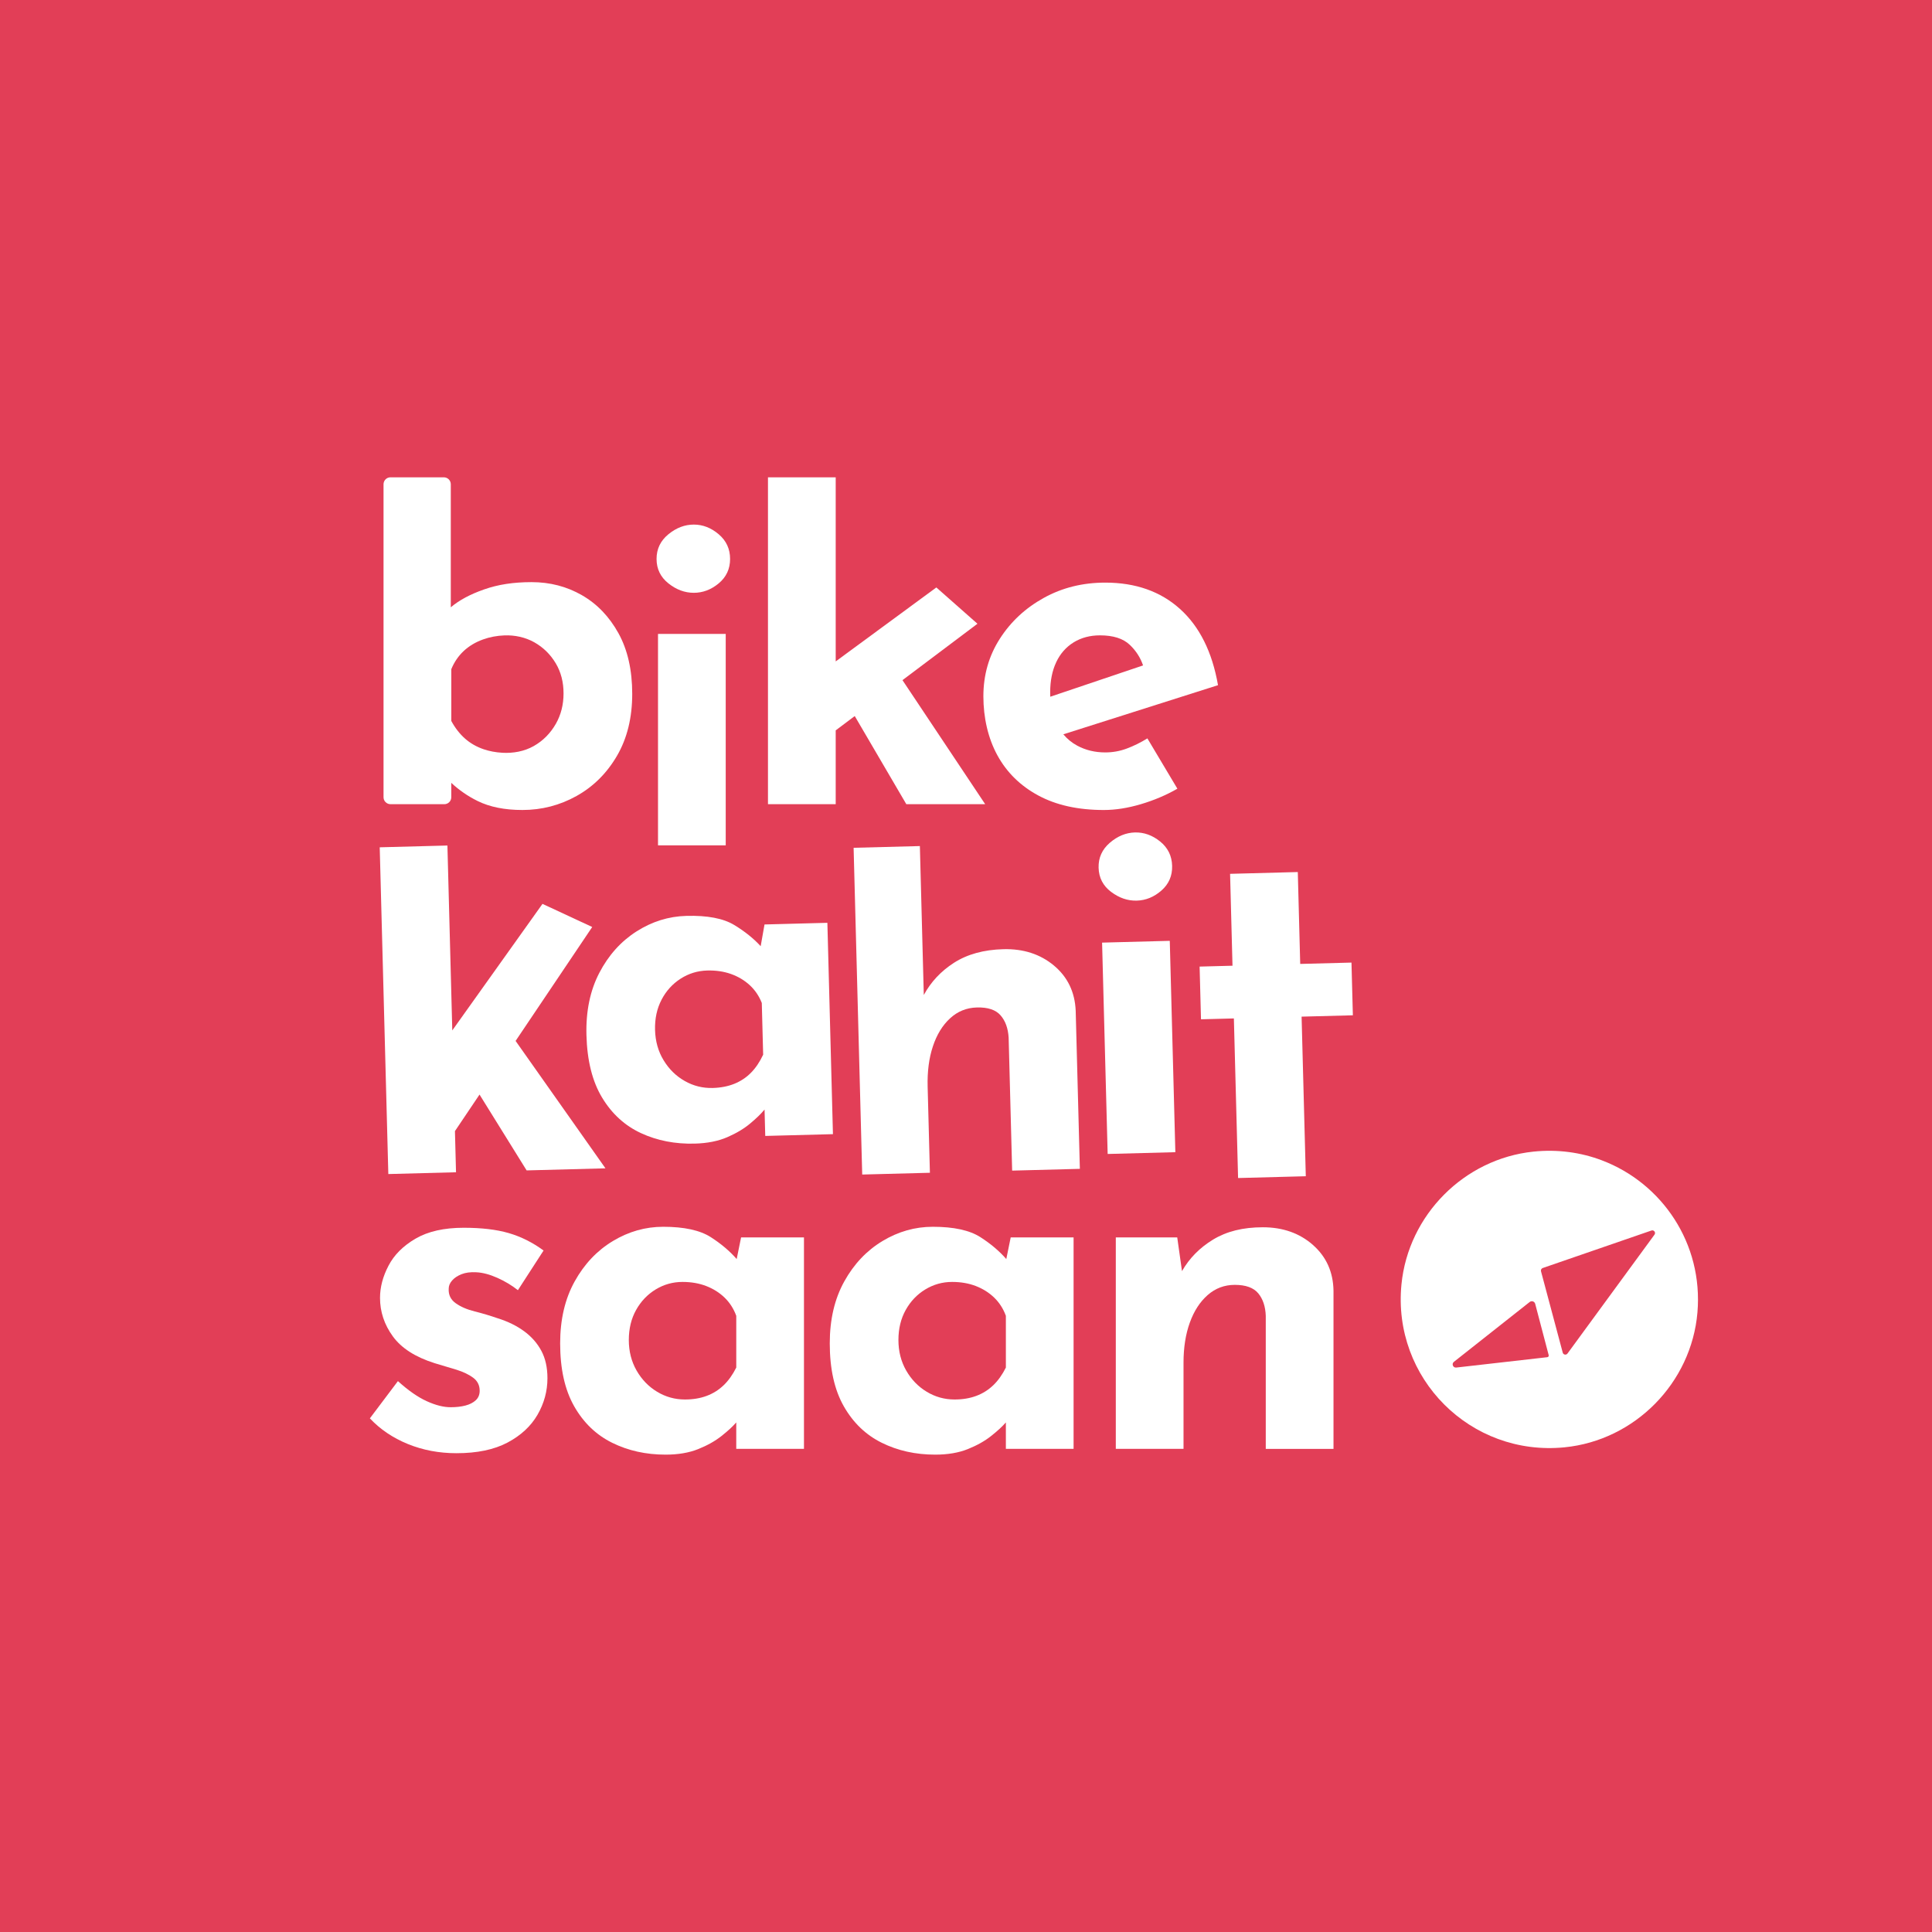 <?xml version="1.0" encoding="UTF-8"?>
<svg id="uuid-d7bb07c3-2772-4367-8280-729edcf605ff" data-name="Layer_1" xmlns="http://www.w3.org/2000/svg" viewBox="0 0 1024 1024">
  <rect x="-3" y="-3" width="1030" height="1030" style="fill: #e23e57;"/>
  <g>
    <polygon points="241.7 621.32 241.13 599.51 254.16 580.14 279.12 620.34 320.91 619.24 273.28 551.71 313.89 491.33 287.53 479.07 239.72 546.14 237.14 448.14 201.26 449.09 205.82 622.27 241.7 621.32" style="fill: #fff;"/>
    <path d="M317.65,515.64c-4.88,9.37-7.16,20.36-6.82,33.01.36,13.5,3.12,24.55,8.31,33.13,5.18,8.58,12.06,14.86,20.63,18.82,8.57,3.96,18.06,5.82,28.49,5.54,6.66-.18,12.41-1.32,17.22-3.41,4.82-2.09,8.86-4.51,12.12-7.24,3.27-2.73,5.72-5.11,7.38-7.12.09-.11.16-.2.25-.3l.37,14,35.88-.94-2.95-112.02-33.32.88-2.03,11.51c-3.79-4.11-8.44-7.85-14-11.22-5.82-3.53-14.28-5.14-25.39-4.84-9.4.25-18.22,3-26.46,8.26-8.24,5.27-14.8,12.57-19.68,21.94ZM350.61,529.91c2.44-4.68,5.81-8.41,10.1-11.17,4.29-2.76,8.99-4.21,14.12-4.35,4.62-.12,8.82.5,12.62,1.85,3.8,1.36,7.1,3.32,9.91,5.9,2.8,2.58,4.94,5.73,6.41,9.45l.72,27.42c-1.79,3.81-3.92,6.99-6.42,9.53-2.5,2.55-5.44,4.5-8.83,5.88-3.39,1.37-7.21,2.11-11.48,2.23-5.3.14-10.25-1.09-14.85-3.71-4.6-2.61-8.33-6.28-11.19-10.99s-4.37-10.06-4.53-16.04c-.16-5.98.99-11.32,3.43-16Z" style="fill: #fff;"/>
    <path d="M558.6,511.75c-7.26-6.04-16.19-8.93-26.77-8.66-10.43.27-19.17,2.68-26.24,7.23-6.91,4.45-12.23,10.15-15.96,17.05l-2.08-78.94-35.12.92,4.56,173.18,35.88-.94-1.2-45.63c-.21-8.03.71-15.15,2.78-21.36,2.05-6.21,5.09-11.16,9.1-14.86,4.01-3.7,8.74-5.61,14.22-5.76,5.81-.15,9.99,1.24,12.54,4.16,2.56,2.93,3.99,6.87,4.29,11.82l1.86,70.49,35.89-.94-2.21-83.81c-.43-9.91-4.28-17.88-11.53-23.94Z" style="fill: #fff;"/>
    <rect x="585.58" y="499.14" width="35.89" height="112.06" transform="translate(-14.4 16.07) rotate(-1.51)" style="fill: #fff;"/>
    <path d="M588.91,472.71c4.28,3.23,8.8,4.77,13.59,4.64,4.78-.13,9.14-1.9,13.07-5.34,3.93-3.44,5.82-7.81,5.68-13.1-.14-5.29-2.26-9.6-6.37-12.91-4.11-3.31-8.55-4.9-13.34-4.78-4.78.13-9.22,1.95-13.32,5.48-4.1,3.53-6.08,7.94-5.94,13.24.14,5.29,2.35,9.55,6.62,12.78Z" style="fill: #fff;"/>
    <polygon points="689.14 510.9 687.86 462.2 651.97 463.15 653.25 511.85 635.82 512.31 636.55 540.25 653.98 539.79 656.21 624.38 692.1 623.43 689.87 538.84 717.05 538.13 716.31 510.19 689.14 510.9" style="fill: #fff;"/>
    <path d="M206.98,426.24h28.52c2.04,0,3.69-1.65,3.69-3.69v-7.62c4.13,3.85,8.78,7.07,13.98,9.63,6.41,3.16,14.31,4.75,23.72,4.75,10.25,0,19.83-2.48,28.72-7.44,8.89-4.96,16.02-12.05,21.41-21.28,5.38-9.23,8.07-20.17,8.07-32.82s-2.44-23.38-7.31-32.18c-4.87-8.8-11.32-15.51-19.36-20.13-8.04-4.62-16.92-6.92-26.67-6.92s-17.78,1.28-25.13,3.85c-7.35,2.56-13.25,5.72-17.69,9.48,0,0,0,0,0,0v-65.2c0-2.04-1.65-3.69-3.69-3.69h-28.27c-2.04,0-3.69,1.65-3.69,3.69v165.87c0,2.04,1.65,3.69,3.69,3.69ZM239.19,354.7s0,0,0,0c1.54-3.76,3.72-6.96,6.54-9.62,2.82-2.64,6.24-4.7,10.26-6.15,3.56-1.29,7.37-2.01,11.41-2.16,5.45-.2,10.99.97,15.75,3.64,4.77,2.68,8.59,6.42,11.44,11.21,2.73,4.61,4.1,9.91,4.1,15.9s-1.37,11.37-4.1,16.15c-2.91,5.07-6.82,9-11.73,11.77-5,2.83-10.91,3.87-16.64,3.54-3.55-.21-6.84-.83-9.84-1.85-3.76-1.28-7.05-3.15-9.88-5.64-2.82-2.48-5.25-5.59-7.3-9.36,0,0,0,0,0,0v-27.44Z" style="fill: #fff;"/>
    <rect x="348.76" y="335.99" width="35.89" height="112.06" style="fill: #fff;"/>
    <path d="M354.27,309.2c4.19,3.34,8.68,5,13.46,5s9.19-1.66,13.2-5,6.03-7.65,6.03-12.95-2.01-9.66-6.03-13.08-8.42-5.13-13.2-5.13-9.27,1.7-13.46,5.13-6.28,7.78-6.28,13.08,2.09,9.61,6.28,12.95Z" style="fill: #fff;"/>
    <polygon points="442.94 387.11 453.03 379.52 480.37 426.24 522.17 426.24 478.33 360.49 518.07 330.6 496.28 311.36 442.94 350.56 442.94 253 407.04 253 407.04 426.24 442.94 426.24 442.94 387.11" style="fill: #fff;"/>
    <path d="M550.32,421.62c9.48,5.13,21.06,7.7,34.74,7.7,6.16,0,12.69-1.03,19.62-3.08,6.92-2.05,13.38-4.78,19.36-8.21l-15.9-26.67c-3.59,2.22-7.23,4.02-10.9,5.38-3.68,1.38-7.48,2.06-11.42,2.06-5.47,0-10.43-1.2-14.87-3.59-2.84-1.53-5.29-3.54-7.36-6.01l81.98-26.04c-3.07-17.61-9.79-31.07-20.13-40.39-10.34-9.31-23.56-13.97-39.62-13.97-11.96,0-22.82,2.69-32.56,8.08-9.74,5.38-17.52,12.61-23.33,21.67-5.81,9.06-8.72,19.23-8.72,30.51s2.47,22.22,7.43,31.28c4.96,9.06,12.18,16.16,21.67,21.28ZM559.81,350.98c2.14-4.52,5.22-8.03,9.24-10.51,4.01-2.47,8.67-3.72,13.97-3.72,7.01,0,12.27,1.68,15.77,5.01,3.31,3.14,5.65,6.79,7.06,10.93l-49.18,16.59c-.03-.74-.05-1.49-.05-2.27,0-6.15,1.06-11.49,3.2-16.02Z" style="fill: #fff;"/>
    <path d="M277.83,705.61c-3.93-2.9-8.63-5.21-14.11-6.92-3.93-1.36-7.94-2.56-12.05-3.59-4.1-1.02-7.48-2.47-10.13-4.36-2.65-1.87-3.89-4.44-3.72-7.69,0-1.54.6-2.99,1.8-4.36,1.19-1.37,2.86-2.48,5.01-3.34,2.13-.85,4.74-1.19,7.82-1.02,3.42.17,7.13,1.16,11.15,2.95,4.02,1.8,7.65,3.98,10.9,6.54l13.6-21.02c-5.81-4.27-11.97-7.35-18.47-9.24s-14.45-2.82-23.85-2.82c-10.43,0-18.93,1.92-25.52,5.76s-11.37,8.63-14.35,14.36c-3,5.73-4.49,11.41-4.49,17.05,0,7.35,2.26,14.15,6.79,20.38,4.52,6.25,11.92,10.99,22.18,14.23,4.1,1.2,7.95,2.35,11.54,3.46,3.59,1.12,6.54,2.53,8.85,4.23,2.31,1.72,3.46,4.02,3.46,6.93,0,2.04-.68,3.72-2.05,5s-3.2,2.23-5.51,2.83c-2.31.6-4.92.89-7.82.89-3.76,0-7.99-1.06-12.69-3.21-4.7-2.13-9.79-5.68-15.26-10.63l-14.87,19.74c5.47,5.82,12.18,10.35,20.13,13.6,7.95,3.24,16.54,4.87,25.77,4.87,10.94,0,19.96-1.88,27.06-5.64,7.09-3.76,12.39-8.68,15.9-14.74,3.5-6.07,5.26-12.52,5.26-19.37,0-5.64-1.07-10.46-3.21-14.48-2.14-4.02-5.17-7.48-9.1-10.39Z" style="fill: #fff;"/>
    <path d="M390.45,667.31c-3.68-4.21-8.23-8.07-13.7-11.58-5.73-3.68-14.14-5.51-25.25-5.51-9.41,0-18.3,2.52-26.67,7.56-8.38,5.05-15.13,12.18-20.25,21.41-5.13,9.24-7.69,20.17-7.69,32.82,0,13.5,2.47,24.62,7.43,33.34,4.96,8.72,11.66,15.17,20.13,19.35,8.46,4.19,17.9,6.29,28.33,6.29,6.67,0,12.44-.99,17.31-2.95,4.88-1.96,8.97-4.27,12.31-6.92,3.34-2.65,5.86-4.96,7.57-6.92.09-.1.17-.19.26-.29v14.01h35.89v-112.06h-33.33l-2.33,11.45ZM383.55,734.2c-2.57,2.48-5.56,4.36-8.98,5.64-3.42,1.28-7.26,1.92-11.54,1.92-5.3,0-10.22-1.36-14.75-4.1-4.53-2.73-8.16-6.5-10.9-11.28-2.73-4.79-4.1-10.17-4.1-16.15s1.28-11.29,3.85-15.9,6.03-8.25,10.39-10.9c4.36-2.65,9.1-3.98,14.23-3.98,4.62,0,8.8.73,12.57,2.18,3.76,1.46,7.01,3.51,9.75,6.16,2.73,2.65,4.78,5.86,6.16,9.62v27.43c-1.89,3.76-4.1,6.89-6.67,9.36Z" style="fill: #fff;"/>
    <path d="M533.35,667.31c-3.68-4.21-8.23-8.07-13.7-11.58-5.73-3.68-14.14-5.51-25.25-5.51-9.41,0-18.3,2.52-26.67,7.56-8.38,5.05-15.13,12.18-20.25,21.41-5.13,9.24-7.69,20.17-7.69,32.82,0,13.5,2.47,24.62,7.43,33.34,4.96,8.72,11.66,15.17,20.13,19.35,8.46,4.19,17.9,6.29,28.33,6.29,6.67,0,12.44-.99,17.31-2.95,4.88-1.96,8.97-4.27,12.31-6.92,3.34-2.65,5.86-4.96,7.57-6.92.09-.1.17-.19.26-.29v14.01h35.89v-112.06h-33.33l-2.33,11.45ZM526.45,734.2c-2.57,2.48-5.56,4.36-8.98,5.64-3.42,1.28-7.26,1.92-11.54,1.92-5.3,0-10.22-1.36-14.75-4.1-4.53-2.73-8.16-6.5-10.9-11.28-2.73-4.79-4.1-10.17-4.1-16.15s1.28-11.29,3.85-15.9c2.56-4.61,6.03-8.25,10.39-10.9,4.36-2.65,9.1-3.98,14.23-3.98,4.62,0,8.8.73,12.57,2.18,3.76,1.46,7.01,3.51,9.75,6.16,2.73,2.65,4.78,5.86,6.16,9.62v27.43c-1.89,3.76-4.1,6.89-6.67,9.36Z" style="fill: #fff;"/>
    <path d="M695.89,659.84c-7.1-6.23-15.95-9.36-26.54-9.36s-19.23,2.17-26.42,6.54c-7.06,4.29-12.54,9.86-16.45,16.7l-2.52-17.86h-32.56v112.06h35.89v-45.64c0-8.03,1.11-15.13,3.34-21.28,2.22-6.16,5.38-11.03,9.48-14.62,4.1-3.59,8.89-5.38,14.36-5.38,5.81,0,9.95,1.5,12.43,4.49,2.48,3,3.81,6.97,3.98,11.93v70.51h35.9v-83.84c-.17-9.92-3.81-17.99-10.9-24.24Z" style="fill: #fff;"/>
    <path d="M849.08,615.02c-11.14-4.22-23.49-5.98-36.39-4.63-36.68,3.84-66.24,33.6-69.88,70.3-4.93,49.82,36.6,91.35,86.42,86.42,37.3-3.69,67.28-34.16,70.45-71.5,3.1-36.61-18.85-68.56-50.6-80.58ZM820.04,719.35l-48.2,5.48c-1.7.19-2.59-1.96-1.25-3.02l40.18-31.73c1.04-.82,2.57-.31,2.91.97l7.16,27.21c.14.54-.25,1.07-.8,1.09ZM876.92,654.39l-46.11,63c-.71.97-2.22.68-2.53-.47l-11.52-43.12c-.19-.72.21-1.47.91-1.72l57.63-19.88c1.32-.46,2.44,1.06,1.62,2.19Z" style="fill: #fff;"/>
  </g>
</svg>
